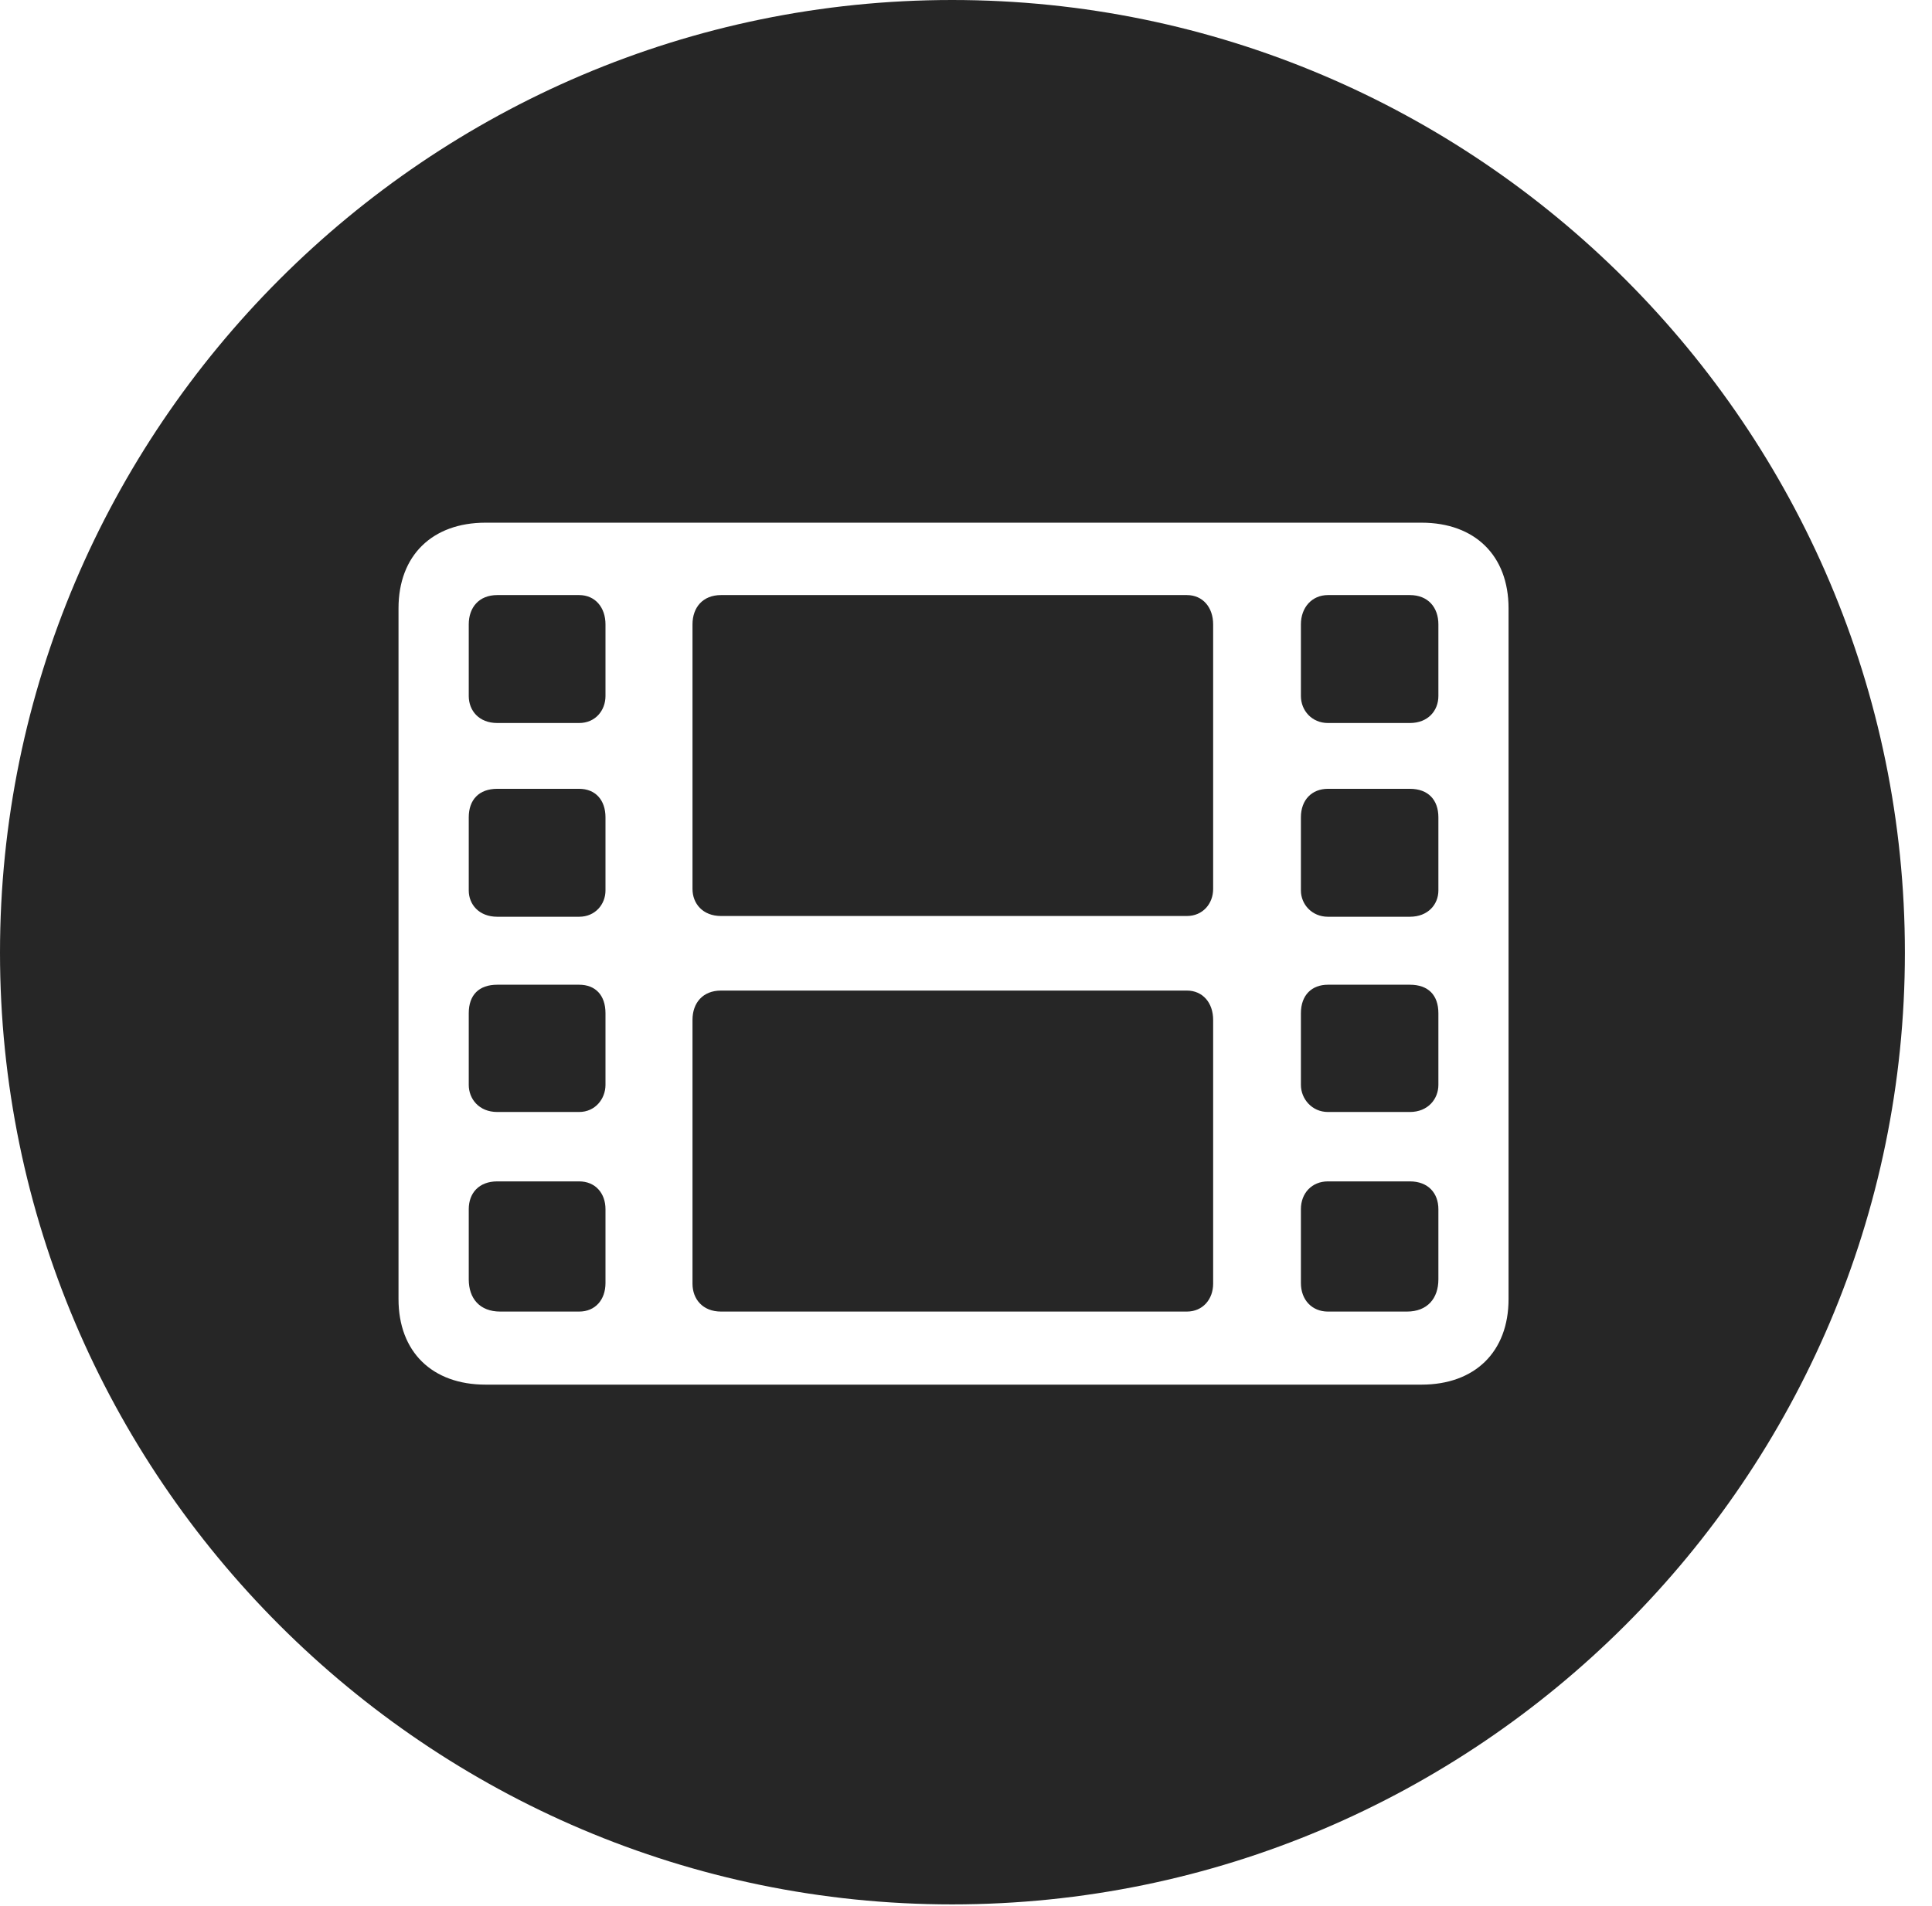 <?xml version="1.0" encoding="UTF-8"?>
<!--Generator: Apple Native CoreSVG 326-->
<!DOCTYPE svg
PUBLIC "-//W3C//DTD SVG 1.1//EN"
       "http://www.w3.org/Graphics/SVG/1.1/DTD/svg11.dtd">
<svg version="1.1" xmlns="http://www.w3.org/2000/svg" xmlns:xlink="http://www.w3.org/1999/xlink" viewBox="0 0 25.801 25.459">
 <g>
  <rect height="25.459" opacity="0" width="25.801" x="0" y="0"/>
  <path d="M25.439 12.725C25.439 19.727 19.727 25.439 12.715 25.439C5.713 25.439 0 19.727 0 12.725C0 5.713 5.713 0 12.715 0C19.727 0 25.439 5.713 25.439 12.725ZM6.484 6.982C5.771 6.982 5.322 7.422 5.322 8.125L5.322 17.354C5.322 18.057 5.771 18.496 6.484 18.496L18.984 18.496C19.697 18.496 20.146 18.057 20.146 17.354L20.146 8.125C20.146 7.422 19.697 6.982 18.984 6.982ZM8.086 16.152L8.086 17.139C8.086 17.363 7.949 17.52 7.734 17.52L6.68 17.52C6.406 17.52 6.26 17.344 6.26 17.09L6.26 16.152C6.26 15.938 6.396 15.781 6.641 15.781L7.734 15.781C7.949 15.781 8.086 15.938 8.086 16.152ZM19.209 16.152L19.209 17.09C19.209 17.344 19.062 17.52 18.789 17.52L17.734 17.52C17.52 17.52 17.373 17.363 17.373 17.139L17.373 16.152C17.373 15.938 17.52 15.781 17.734 15.781L18.828 15.781C19.072 15.781 19.209 15.938 19.209 16.152ZM16.201 13.623L16.201 17.148C16.201 17.354 16.064 17.52 15.85 17.52L9.629 17.52C9.385 17.52 9.248 17.354 9.248 17.148L9.248 13.623C9.248 13.398 9.385 13.232 9.629 13.232L15.85 13.232C16.064 13.232 16.201 13.398 16.201 13.623ZM8.086 13.535L8.086 14.492C8.086 14.678 7.949 14.854 7.734 14.854L6.641 14.854C6.396 14.854 6.26 14.678 6.26 14.492L6.26 13.535C6.26 13.291 6.396 13.154 6.641 13.154L7.734 13.154C7.949 13.154 8.086 13.291 8.086 13.535ZM19.209 13.535L19.209 14.492C19.209 14.678 19.072 14.854 18.828 14.854L17.734 14.854C17.52 14.854 17.373 14.678 17.373 14.492L17.373 13.535C17.373 13.291 17.52 13.154 17.734 13.154L18.828 13.154C19.072 13.154 19.209 13.291 19.209 13.535ZM8.086 10.918L8.086 11.895C8.086 12.08 7.949 12.246 7.734 12.246L6.641 12.246C6.396 12.246 6.26 12.08 6.26 11.895L6.26 10.918C6.26 10.684 6.396 10.537 6.641 10.537L7.734 10.537C7.949 10.537 8.086 10.684 8.086 10.918ZM19.209 10.918L19.209 11.895C19.209 12.08 19.072 12.246 18.828 12.246L17.734 12.246C17.52 12.246 17.373 12.08 17.373 11.895L17.373 10.918C17.373 10.684 17.52 10.537 17.734 10.537L18.828 10.537C19.072 10.537 19.209 10.684 19.209 10.918ZM16.201 8.34L16.201 11.875C16.201 12.07 16.064 12.236 15.85 12.236L9.629 12.236C9.385 12.236 9.248 12.07 9.248 11.875L9.248 8.34C9.248 8.115 9.385 7.949 9.629 7.949L15.85 7.949C16.064 7.949 16.201 8.115 16.201 8.34ZM8.086 8.34L8.086 9.297C8.086 9.492 7.949 9.658 7.734 9.658L6.641 9.658C6.396 9.658 6.26 9.492 6.26 9.297L6.26 8.34C6.26 8.115 6.396 7.949 6.641 7.949L7.734 7.949C7.949 7.949 8.086 8.115 8.086 8.34ZM19.209 8.34L19.209 9.297C19.209 9.492 19.072 9.658 18.828 9.658L17.734 9.658C17.52 9.658 17.373 9.492 17.373 9.297L17.373 8.34C17.373 8.115 17.52 7.949 17.734 7.949L18.828 7.949C19.072 7.949 19.209 8.115 19.209 8.34Z" fill="black" fill-opacity="0.85"/>
 </g>
</svg>
